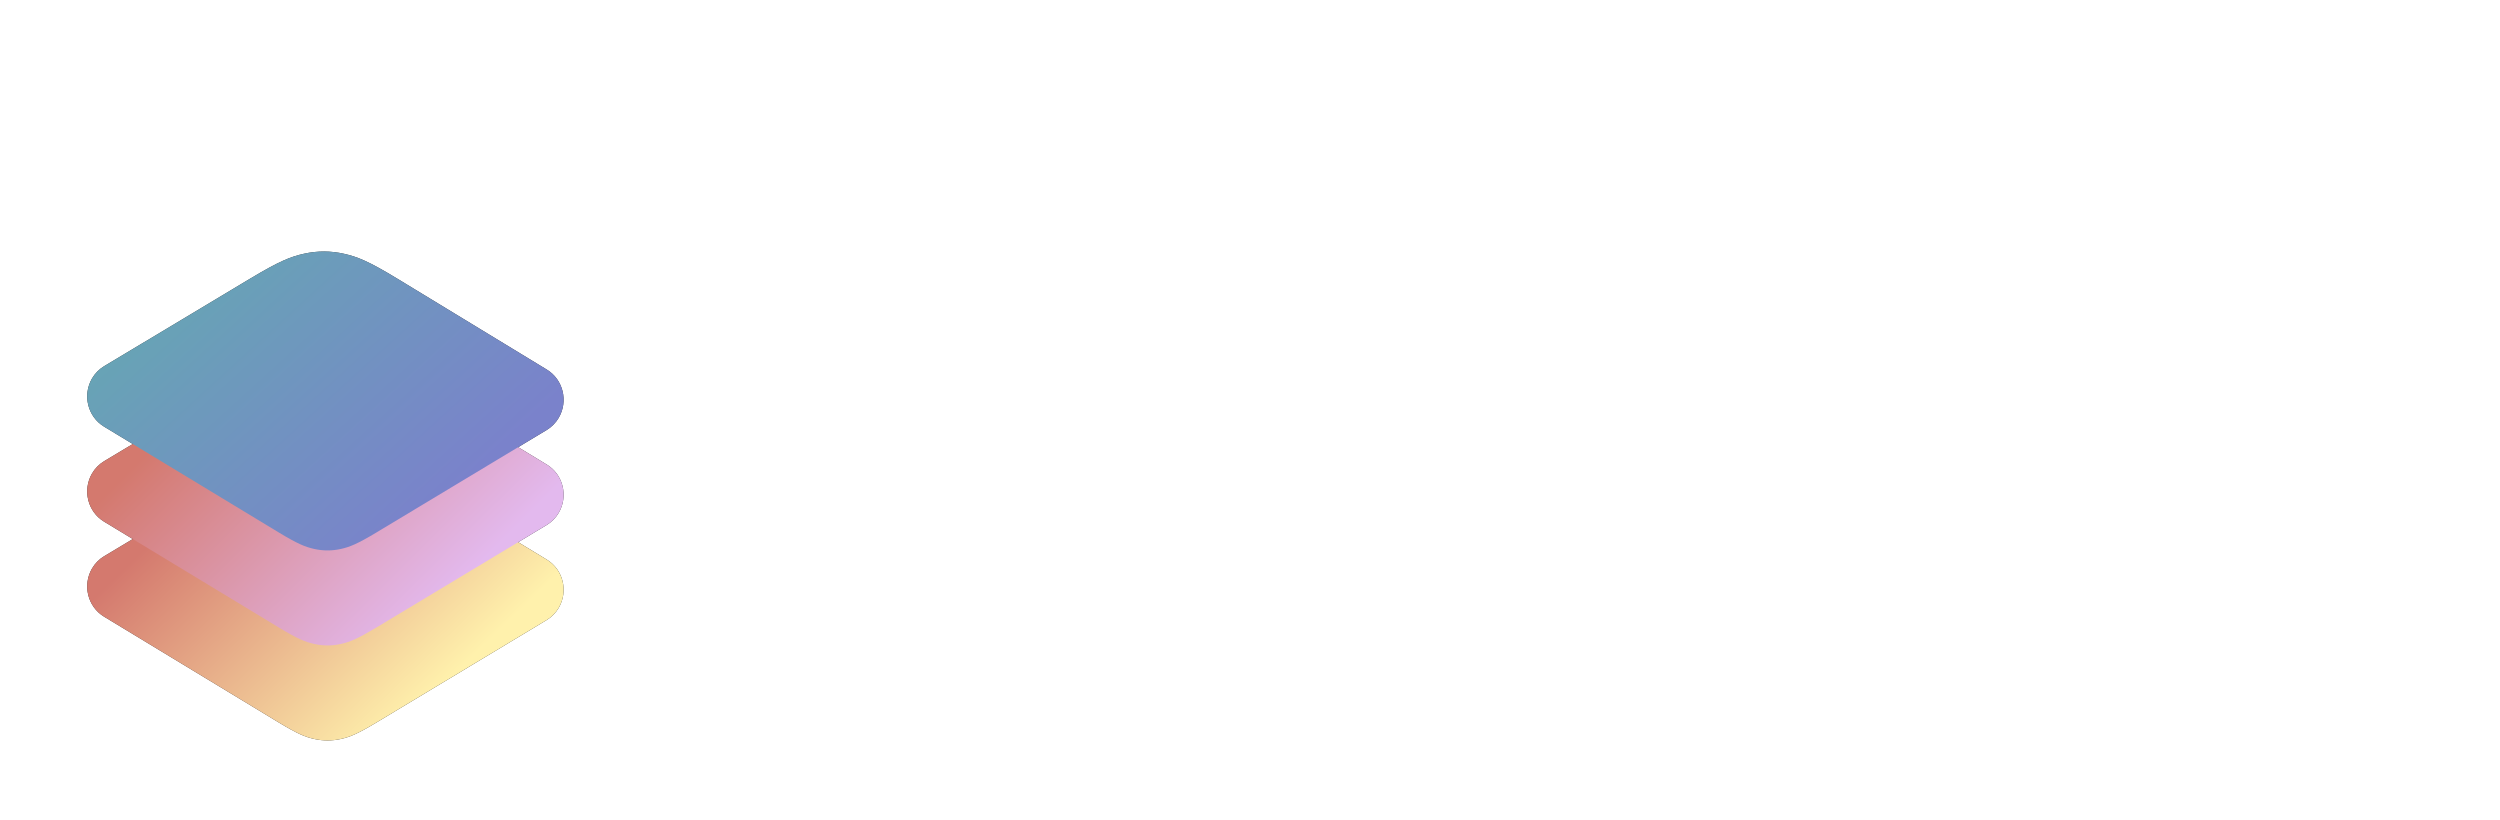 <svg width="244" height="80" viewBox="0 0 244 80" fill="none" xmlns="http://www.w3.org/2000/svg">
<g clip-path="url(#clip0)">
<g filter="url(#filter0_d)">
<path d="M38.803 37.76L53.368 46.617C54.965 47.588 55.487 49.694 54.533 51.322C54.245 51.814 53.84 52.225 53.355 52.517L36.744 62.514C34.866 63.644 34.127 63.936 33.256 64.127C32.386 64.319 31.537 64.317 30.666 64.123C29.796 63.93 29.058 63.636 27.183 62.5L10.156 52.187C8.557 51.219 8.032 49.113 8.982 47.484C9.272 46.988 9.681 46.574 10.169 46.281L24.463 37.713C27.282 36.024 28.392 35.588 29.699 35.303C31.005 35.019 32.278 35.023 33.583 35.316C34.888 35.609 35.995 36.052 38.803 37.76Z" fill="#333333"/>
</g>
<g filter="url(#filter1_d)">
<path d="M38.803 28.486L53.368 37.343C54.965 38.314 55.487 40.42 54.533 42.048C54.245 42.54 53.84 42.951 53.355 43.243L36.744 53.24C34.866 54.37 34.127 54.662 33.256 54.853C32.386 55.045 31.537 55.043 30.666 54.849C29.796 54.656 29.058 54.362 27.183 53.227L10.156 42.913C8.557 41.945 8.032 39.839 8.982 38.21C9.272 37.714 9.681 37.3 10.169 37.007L24.463 28.439C27.282 26.75 28.392 26.314 29.699 26.029C31.005 25.745 32.278 25.749 33.583 26.042C34.888 26.335 35.995 26.778 38.803 28.486Z" fill="#333333"/>
</g>
<g filter="url(#filter2_d)">
<path d="M38.803 19.213L53.368 28.07C54.965 29.041 55.487 31.148 54.533 32.775C54.245 33.267 53.84 33.678 53.355 33.97L36.744 43.967C34.866 45.097 34.127 45.389 33.256 45.58C32.386 45.772 31.537 45.77 30.666 45.577C29.796 45.383 29.058 45.089 27.183 43.954L10.156 33.64C8.557 32.672 8.032 30.566 8.982 28.937C9.272 28.441 9.681 28.027 10.169 27.734L24.463 19.166C27.282 17.477 28.392 17.041 29.699 16.756C31.005 16.472 32.278 16.476 33.583 16.769C34.888 17.062 35.995 17.505 38.803 19.213Z" fill="#333333"/>
</g>
<g filter="url(#filter3_d)">
<path d="M38.803 37.76L53.368 46.617C54.965 47.588 55.487 49.694 54.533 51.322C54.245 51.814 53.84 52.225 53.355 52.517L36.744 62.514C34.866 63.644 34.127 63.936 33.256 64.127C32.386 64.319 31.537 64.317 30.666 64.123C29.796 63.93 29.058 63.636 27.183 62.5L10.156 52.187C8.557 51.219 8.032 49.113 8.982 47.484C9.272 46.988 9.681 46.574 10.169 46.281L24.463 37.713C27.282 36.024 28.392 35.588 29.699 35.303C31.005 35.019 32.278 35.023 33.583 35.316C34.888 35.609 35.995 36.052 38.803 37.76Z" fill="url(#paint0_linear)"/>
</g>
<g filter="url(#filter4_d)">
<path d="M38.803 28.486L53.368 37.343C54.965 38.314 55.487 40.42 54.533 42.048C54.245 42.54 53.84 42.951 53.355 43.243L36.744 53.24C34.866 54.37 34.127 54.662 33.256 54.853C32.386 55.045 31.537 55.043 30.666 54.849C29.796 54.656 29.058 54.362 27.183 53.227L10.156 42.913C8.557 41.945 8.032 39.839 8.982 38.21C9.272 37.714 9.681 37.3 10.169 37.007L24.463 28.439C27.282 26.75 28.392 26.314 29.699 26.029C31.005 25.745 32.278 25.749 33.583 26.042C34.888 26.335 35.995 26.778 38.803 28.486Z" fill="url(#paint1_linear)" style="mix-blend-mode:screen"/>
</g>
<g filter="url(#filter5_d)">
<path d="M38.803 19.213L53.368 28.07C54.965 29.041 55.487 31.148 54.533 32.775C54.245 33.267 53.84 33.678 53.355 33.97L36.744 43.967C34.866 45.097 34.127 45.389 33.256 45.58C32.386 45.772 31.537 45.77 30.666 45.577C29.796 45.383 29.058 45.089 27.183 43.954L10.156 33.64C8.557 32.672 8.032 30.566 8.982 28.937C9.272 28.441 9.681 28.027 10.169 27.734L24.463 19.166C27.282 17.477 28.392 17.041 29.699 16.756C31.005 16.472 32.278 16.476 33.583 16.769C34.888 17.062 35.995 17.505 38.803 19.213Z" fill="url(#paint2_linear)" style="mix-blend-mode:screen"/>
</g>
<path d="M89.238 36.453C89.365 37.004 89.429 37.618 89.429 38.293C89.429 38.756 89.401 39.244 89.347 39.76C89.165 40.987 88.874 42.062 88.473 42.987C87.927 44.196 87.163 45.147 86.181 45.84C85.198 46.533 84.097 46.88 82.878 46.88C81.586 46.88 80.631 46.391 80.012 45.413C79.994 45.378 79.967 45.369 79.93 45.387C79.894 45.387 79.867 45.413 79.849 45.467L79.739 46.347C79.721 46.436 79.676 46.516 79.603 46.587C79.548 46.64 79.475 46.667 79.385 46.667H76.3C76.1 46.667 76 46.56 76 46.347L78.265 28.32C78.284 28.231 78.329 28.16 78.402 28.107C78.475 28.036 78.557 28 78.647 28H81.732C81.823 28 81.895 28.036 81.95 28.107C82.005 28.16 82.023 28.231 82.005 28.32L81.295 34.027C81.277 34.08 81.286 34.116 81.322 34.133C81.359 34.151 81.395 34.133 81.431 34.08C82.25 33.191 83.287 32.747 84.543 32.747C85.835 32.747 86.872 33.084 87.655 33.76C88.455 34.418 88.983 35.316 89.238 36.453ZM84.57 42.507C85.025 41.849 85.326 40.96 85.471 39.84C85.507 39.591 85.526 39.253 85.526 38.827C85.526 38.062 85.407 37.458 85.171 37.013C84.843 36.32 84.261 35.973 83.424 35.973C82.66 35.973 82.032 36.32 81.541 37.013C81.068 37.671 80.749 38.604 80.585 39.813C80.531 40.187 80.504 40.551 80.504 40.907C80.504 41.564 80.594 42.098 80.776 42.507C81.122 43.271 81.695 43.653 82.496 43.653C83.351 43.653 84.043 43.271 84.57 42.507Z" fill="white"/>
<path d="M100.569 33.28C100.587 33.191 100.624 33.12 100.678 33.067C100.751 32.996 100.833 32.96 100.924 32.96H104.036C104.126 32.96 104.199 32.996 104.254 33.067C104.308 33.12 104.327 33.191 104.308 33.28L102.671 46.347C102.653 46.436 102.607 46.516 102.534 46.587C102.48 46.64 102.407 46.667 102.316 46.667H99.204C99.114 46.667 99.041 46.64 98.986 46.587C98.931 46.516 98.913 46.436 98.931 46.347L99.068 45.2C99.086 45.129 99.077 45.093 99.041 45.093C99.004 45.076 98.968 45.093 98.931 45.147C98.058 46.302 96.875 46.88 95.383 46.88C94.219 46.88 93.227 46.524 92.408 45.813C91.589 45.084 91.089 44.107 90.907 42.88C90.852 42.507 90.825 42.124 90.825 41.733C90.825 41.2 90.871 40.551 90.962 39.787C91.144 38.4 91.435 37.262 91.835 36.373C92.326 35.307 93.054 34.436 94.019 33.76C95.001 33.084 96.102 32.747 97.321 32.747C98.777 32.747 99.769 33.262 100.296 34.293C100.333 34.347 100.36 34.373 100.378 34.373C100.414 34.373 100.442 34.338 100.46 34.267L100.569 33.28ZM99.15 42.08C99.295 41.813 99.414 41.52 99.505 41.2C99.596 40.88 99.677 40.427 99.75 39.84C99.823 39.36 99.859 38.942 99.859 38.587C99.859 38.284 99.805 37.92 99.696 37.493C99.605 37.031 99.395 36.667 99.068 36.4C98.74 36.116 98.322 35.973 97.812 35.973C97.285 35.973 96.812 36.116 96.393 36.4C95.993 36.684 95.683 37.058 95.465 37.52C95.174 38.053 94.974 38.818 94.865 39.813C94.792 40.311 94.755 40.747 94.755 41.12C94.755 41.458 94.801 41.778 94.892 42.08C94.983 42.56 95.201 42.942 95.547 43.227C95.893 43.511 96.329 43.653 96.857 43.653C97.385 43.653 97.84 43.511 98.222 43.227C98.622 42.942 98.931 42.56 99.15 42.08Z" fill="white"/>
<path d="M110.865 46.88C109.464 46.88 108.29 46.524 107.344 45.813C106.398 45.102 105.779 44.124 105.488 42.88C105.379 42.364 105.324 41.822 105.324 41.253C105.324 40.951 105.36 40.444 105.433 39.733C105.579 38.596 105.861 37.564 106.279 36.64C106.862 35.431 107.717 34.48 108.845 33.787C109.973 33.093 111.238 32.747 112.639 32.747C114.058 32.747 115.25 33.102 116.214 33.813C117.197 34.524 117.797 35.422 118.016 36.507C118.089 36.773 118.125 37.093 118.125 37.467C118.125 37.556 118.089 37.636 118.016 37.707C117.961 37.76 117.888 37.796 117.797 37.813L114.713 38.267H114.659C114.477 38.267 114.386 38.178 114.386 38L114.358 37.573C114.286 37.111 114.058 36.729 113.676 36.427C113.294 36.124 112.812 35.973 112.229 35.973C111.665 35.973 111.165 36.116 110.728 36.4C110.31 36.684 109.991 37.076 109.773 37.573C109.5 38.142 109.309 38.871 109.2 39.76C109.145 40.204 109.118 40.613 109.118 40.987C109.118 41.378 109.145 41.698 109.2 41.947C109.291 42.48 109.509 42.898 109.855 43.2C110.201 43.502 110.665 43.653 111.247 43.653C111.811 43.653 112.311 43.511 112.748 43.227C113.203 42.924 113.54 42.516 113.758 42C113.794 41.929 113.812 41.876 113.812 41.84C113.831 41.822 113.84 41.796 113.84 41.76C113.894 41.547 114.031 41.458 114.249 41.493L117.224 41.973C117.424 42.009 117.506 42.124 117.47 42.32C117.397 42.604 117.306 42.853 117.197 43.067C116.669 44.258 115.832 45.191 114.686 45.867C113.54 46.542 112.266 46.88 110.865 46.88Z" fill="white"/>
<path d="M119.021 46.667C118.93 46.667 118.857 46.64 118.802 46.587C118.748 46.516 118.73 46.436 118.748 46.347L121.013 28.32C121.013 28.231 121.05 28.16 121.122 28.107C121.195 28.036 121.277 28 121.368 28H124.452C124.543 28 124.616 28.036 124.671 28.107C124.725 28.16 124.743 28.231 124.725 28.32L123.606 37.307C123.588 37.36 123.597 37.396 123.633 37.413C123.67 37.413 123.706 37.396 123.743 37.36L127.891 33.147C128.019 33.022 128.155 32.96 128.301 32.96H131.822C131.985 32.96 132.067 33.013 132.067 33.12C132.067 33.209 132.031 33.289 131.958 33.36L128.055 37.653C128.019 37.724 128 37.787 128 37.84L130.894 46.293C130.912 46.329 130.921 46.373 130.921 46.427C130.921 46.587 130.821 46.667 130.621 46.667H127.345C127.182 46.667 127.072 46.587 127.018 46.427L125.162 40.187C125.162 40.151 125.135 40.133 125.08 40.133C125.044 40.116 125.016 40.124 124.998 40.16L123.033 42.293C123.015 42.311 122.997 42.338 122.978 42.373C122.96 42.391 122.951 42.418 122.951 42.453L122.46 46.347C122.442 46.436 122.396 46.516 122.323 46.587C122.269 46.64 122.196 46.667 122.105 46.667H119.021Z" fill="white"/>
<path d="M131.847 52C131.72 52 131.674 51.911 131.711 51.733L131.793 51.04C131.829 50.862 131.929 50.773 132.093 50.773H132.202C132.875 50.756 133.412 50.64 133.812 50.427C134.213 50.231 134.586 49.858 134.931 49.307C135.277 48.756 135.705 47.902 136.214 46.747C136.251 46.658 136.26 46.604 136.242 46.587L133.348 33.52V33.467C133.348 33.307 133.43 33.227 133.594 33.227H134.495C134.567 33.227 134.631 33.244 134.686 33.28C134.74 33.316 134.777 33.369 134.795 33.44L137.142 44.747C137.142 44.782 137.16 44.8 137.197 44.8C137.251 44.8 137.288 44.782 137.306 44.747L142.355 33.44C142.446 33.298 142.565 33.227 142.71 33.227H143.611C143.811 33.227 143.866 33.324 143.775 33.52L136.951 48.027C136.405 49.182 135.923 50.036 135.505 50.587C135.086 51.138 134.622 51.511 134.113 51.707C133.603 51.902 132.912 52 132.038 52H131.847Z" fill="white"/>
<path d="M149.157 46.88C147.901 46.88 146.873 46.56 146.072 45.92C145.29 45.262 144.808 44.373 144.626 43.253C144.589 43.058 144.571 42.729 144.571 42.267C144.571 41.556 144.635 40.773 144.762 39.92C144.926 38.462 145.154 37.36 145.445 36.613C145.9 35.511 146.609 34.64 147.574 34C148.538 33.342 149.648 33.013 150.904 33.013C152.141 33.013 153.169 33.342 153.988 34C154.807 34.658 155.289 35.529 155.434 36.613C155.471 36.791 155.489 37.093 155.489 37.52C155.489 38.053 155.425 38.853 155.298 39.92C155.189 40.738 155.08 41.396 154.97 41.893C154.879 42.391 154.761 42.844 154.616 43.253C154.161 44.356 153.442 45.236 152.459 45.893C151.495 46.551 150.394 46.88 149.157 46.88ZM149.293 45.627C150.239 45.627 151.076 45.369 151.804 44.853C152.532 44.32 153.042 43.627 153.333 42.773C153.533 42.258 153.715 41.316 153.879 39.947C154.024 38.844 154.097 38.036 154.097 37.52C154.097 36.56 153.788 35.778 153.169 35.173C152.568 34.569 151.759 34.267 150.74 34.267C149.794 34.267 148.957 34.524 148.229 35.04C147.519 35.556 147.01 36.249 146.7 37.12C146.482 37.707 146.3 38.649 146.154 39.947C146.027 41.031 145.963 41.787 145.963 42.213C145.963 42.48 145.972 42.667 145.991 42.773C146.063 43.644 146.391 44.338 146.973 44.853C147.574 45.369 148.347 45.627 149.293 45.627Z" fill="white"/>
<path d="M167.984 33.493C168.02 33.316 168.121 33.227 168.284 33.227H169.13C169.221 33.227 169.285 33.253 169.321 33.307C169.376 33.36 169.394 33.422 169.376 33.493L167.738 46.4C167.738 46.471 167.711 46.533 167.657 46.587C167.602 46.64 167.529 46.667 167.438 46.667H166.592C166.519 46.667 166.456 46.64 166.401 46.587C166.365 46.533 166.356 46.471 166.374 46.4L166.537 45.093C166.537 45.04 166.519 45.013 166.483 45.013C166.465 44.996 166.446 45.013 166.428 45.067C165.5 46.258 164.181 46.853 162.471 46.853C161.27 46.853 160.296 46.524 159.55 45.867C158.804 45.209 158.431 44.302 158.431 43.147C158.431 43.004 158.449 42.773 158.486 42.453L159.605 33.493C159.641 33.316 159.741 33.227 159.905 33.227H160.751C160.933 33.227 161.006 33.316 160.969 33.493L159.905 42.08C159.887 42.222 159.878 42.418 159.878 42.667C159.878 43.573 160.142 44.293 160.669 44.827C161.215 45.342 161.961 45.6 162.907 45.6C163.981 45.6 164.882 45.28 165.609 44.64C166.337 43.982 166.774 43.129 166.92 42.08L167.984 33.493Z" fill="white"/>
<path d="M178.598 33.12C179.199 33.12 179.69 33.227 180.072 33.44C180.2 33.476 180.245 33.591 180.209 33.787L179.854 34.64C179.763 34.818 179.645 34.871 179.499 34.8C179.135 34.658 178.699 34.596 178.189 34.613C177.206 34.631 176.342 35.013 175.596 35.76C174.868 36.489 174.432 37.387 174.286 38.453L173.303 46.4C173.267 46.578 173.167 46.667 173.003 46.667H172.13C172.039 46.667 171.966 46.64 171.911 46.587C171.875 46.533 171.866 46.471 171.884 46.4L173.522 33.493C173.522 33.422 173.549 33.36 173.604 33.307C173.658 33.253 173.731 33.227 173.822 33.227H174.695C174.768 33.227 174.823 33.253 174.859 33.307C174.914 33.36 174.932 33.422 174.914 33.493L174.695 35.307C174.677 35.36 174.686 35.396 174.723 35.413C174.759 35.413 174.786 35.387 174.805 35.333C175.259 34.64 175.805 34.098 176.442 33.707C177.079 33.316 177.798 33.12 178.598 33.12Z" fill="white"/>
<path d="M185.394 46.853C183.72 46.853 182.4 46.533 181.436 45.893C180.472 45.236 179.99 44.373 179.99 43.307C179.99 43.129 179.999 42.987 180.017 42.88L180.044 42.613C180.062 42.524 180.099 42.453 180.153 42.4C180.226 42.329 180.308 42.293 180.399 42.293H183.347C183.438 42.293 183.51 42.329 183.565 42.4C183.62 42.453 183.638 42.524 183.62 42.613V42.64C183.565 43.031 183.738 43.369 184.138 43.653C184.539 43.92 185.066 44.053 185.721 44.053C186.34 44.053 186.849 43.929 187.25 43.68C187.668 43.413 187.878 43.084 187.878 42.693C187.878 42.409 187.723 42.196 187.414 42.053C187.104 41.893 186.631 41.733 185.994 41.573C185.194 41.342 184.566 41.138 184.111 40.96C183.128 40.604 182.346 40.178 181.764 39.68C181.181 39.182 180.89 38.48 180.89 37.573C180.89 36.613 181.154 35.769 181.682 35.04C182.209 34.311 182.937 33.751 183.865 33.36C184.793 32.969 185.84 32.773 187.004 32.773C188.587 32.773 189.834 33.129 190.743 33.84C191.671 34.533 192.135 35.449 192.135 36.587C192.135 36.818 192.126 36.987 192.108 37.093C192.09 37.182 192.044 37.262 191.972 37.333C191.917 37.387 191.844 37.413 191.753 37.413H188.915C188.824 37.413 188.751 37.387 188.696 37.333C188.642 37.262 188.624 37.182 188.642 37.093C188.678 36.702 188.514 36.373 188.15 36.107C187.805 35.84 187.304 35.707 186.649 35.707C186.031 35.707 185.512 35.822 185.094 36.053C184.693 36.284 184.493 36.604 184.493 37.013C184.493 37.333 184.666 37.582 185.012 37.76C185.357 37.92 185.921 38.098 186.704 38.293C187.359 38.453 187.823 38.578 188.096 38.667C189.206 39.004 190.079 39.44 190.716 39.973C191.353 40.489 191.671 41.218 191.671 42.16C191.671 42.373 191.662 42.542 191.644 42.667C191.462 43.982 190.807 45.013 189.679 45.76C188.551 46.489 187.122 46.853 185.394 46.853Z" fill="white"/>
<path d="M202.007 35.653C201.988 35.742 201.943 35.822 201.87 35.893C201.816 35.947 201.743 35.973 201.652 35.973H199.113C199.041 35.973 198.986 36.018 198.95 36.107L198.24 41.76C198.222 41.867 198.213 42.009 198.213 42.187C198.213 43.058 198.649 43.493 199.523 43.493H200.396C200.487 43.493 200.56 43.529 200.615 43.6C200.687 43.653 200.715 43.724 200.697 43.813L200.369 46.347C200.333 46.56 200.214 46.676 200.014 46.693C199.286 46.729 198.75 46.747 198.404 46.747C197.057 46.747 196.047 46.551 195.374 46.16C194.719 45.751 194.392 45.013 194.392 43.947C194.392 43.804 194.41 43.573 194.446 43.253L195.347 36.107C195.383 36.018 195.347 35.973 195.238 35.973H193.737C193.646 35.973 193.573 35.947 193.518 35.893C193.464 35.822 193.445 35.742 193.464 35.653L193.764 33.28C193.764 33.191 193.8 33.12 193.873 33.067C193.946 32.996 194.028 32.96 194.119 32.96H195.62C195.711 32.96 195.756 32.916 195.756 32.827L196.166 29.653C196.184 29.564 196.22 29.493 196.275 29.44C196.348 29.369 196.43 29.333 196.521 29.333H199.496C199.587 29.333 199.659 29.369 199.714 29.44C199.769 29.493 199.787 29.564 199.769 29.653L199.359 32.827C199.359 32.916 199.405 32.96 199.496 32.96H202.034C202.125 32.96 202.198 32.996 202.252 33.067C202.307 33.12 202.325 33.191 202.307 33.28L202.007 35.653Z" fill="white"/>
<path d="M212.502 33.28C212.52 33.191 212.556 33.12 212.611 33.067C212.684 32.996 212.766 32.96 212.857 32.96H215.968C216.059 32.96 216.132 32.996 216.187 33.067C216.241 33.12 216.259 33.191 216.241 33.28L214.603 46.347C214.585 46.436 214.54 46.516 214.467 46.587C214.412 46.64 214.34 46.667 214.249 46.667H211.137C211.046 46.667 210.973 46.64 210.919 46.587C210.864 46.516 210.846 46.436 210.864 46.347L211.001 45.2C211.019 45.129 211.01 45.093 210.973 45.093C210.937 45.076 210.901 45.093 210.864 45.147C209.991 46.302 208.808 46.88 207.316 46.88C206.151 46.88 205.16 46.524 204.341 45.813C203.522 45.084 203.022 44.107 202.84 42.88C202.785 42.507 202.758 42.124 202.758 41.733C202.758 41.2 202.803 40.551 202.894 39.787C203.076 38.4 203.367 37.262 203.768 36.373C204.259 35.307 204.987 34.436 205.951 33.76C206.934 33.084 208.035 32.747 209.254 32.747C210.71 32.747 211.701 33.262 212.229 34.293C212.265 34.347 212.293 34.373 212.311 34.373C212.347 34.373 212.374 34.338 212.393 34.267L212.502 33.28ZM211.083 42.08C211.228 41.813 211.346 41.52 211.437 41.2C211.528 40.88 211.61 40.427 211.683 39.84C211.756 39.36 211.792 38.942 211.792 38.587C211.792 38.284 211.738 37.92 211.628 37.493C211.537 37.031 211.328 36.667 211.001 36.4C210.673 36.116 210.255 35.973 209.745 35.973C209.217 35.973 208.744 36.116 208.326 36.4C207.926 36.684 207.616 37.058 207.398 37.52C207.107 38.053 206.907 38.818 206.797 39.813C206.725 40.311 206.688 40.747 206.688 41.12C206.688 41.458 206.734 41.778 206.825 42.08C206.916 42.56 207.134 42.942 207.48 43.227C207.825 43.511 208.262 43.653 208.79 43.653C209.318 43.653 209.772 43.511 210.155 43.227C210.555 42.942 210.864 42.56 211.083 42.08Z" fill="white"/>
<path d="M222.797 46.88C221.396 46.88 220.223 46.524 219.276 45.813C218.33 45.102 217.712 44.124 217.42 42.88C217.311 42.364 217.257 41.822 217.257 41.253C217.257 40.951 217.293 40.444 217.366 39.733C217.511 38.596 217.793 37.564 218.212 36.64C218.794 35.431 219.649 34.48 220.778 33.787C221.906 33.093 223.17 32.747 224.572 32.747C225.991 32.747 227.183 33.102 228.147 33.813C229.13 34.524 229.73 35.422 229.948 36.507C230.021 36.773 230.058 37.093 230.058 37.467C230.058 37.556 230.021 37.636 229.948 37.707C229.894 37.76 229.821 37.796 229.73 37.813L226.646 38.267H226.591C226.409 38.267 226.318 38.178 226.318 38L226.291 37.573C226.218 37.111 225.991 36.729 225.609 36.427C225.227 36.124 224.744 35.973 224.162 35.973C223.598 35.973 223.098 36.116 222.661 36.4C222.242 36.684 221.924 37.076 221.706 37.573C221.433 38.142 221.242 38.871 221.132 39.76C221.078 40.204 221.051 40.613 221.051 40.987C221.051 41.378 221.078 41.698 221.132 41.947C221.223 42.48 221.442 42.898 221.788 43.2C222.133 43.502 222.597 43.653 223.18 43.653C223.744 43.653 224.244 43.511 224.681 43.227C225.136 42.924 225.472 42.516 225.691 42C225.727 41.929 225.745 41.876 225.745 41.84C225.763 41.822 225.772 41.796 225.772 41.76C225.827 41.547 225.964 41.458 226.182 41.493L229.157 41.973C229.357 42.009 229.439 42.124 229.403 42.32C229.33 42.604 229.239 42.853 229.13 43.067C228.602 44.258 227.765 45.191 226.619 45.867C225.472 46.542 224.199 46.88 222.797 46.88Z" fill="white"/>
<path d="M230.953 46.667C230.862 46.667 230.79 46.64 230.735 46.587C230.68 46.516 230.662 46.436 230.68 46.347L232.946 28.32C232.946 28.231 232.982 28.16 233.055 28.107C233.128 28.036 233.21 28 233.301 28H236.385C236.476 28 236.549 28.036 236.603 28.107C236.658 28.16 236.676 28.231 236.658 28.32L235.539 37.307C235.521 37.36 235.53 37.396 235.566 37.413C235.602 37.413 235.639 37.396 235.675 37.36L239.824 33.147C239.951 33.022 240.088 32.96 240.233 32.96H243.754C243.918 32.96 244 33.013 244 33.12C244 33.209 243.964 33.289 243.891 33.36L239.988 37.653C239.951 37.724 239.933 37.787 239.933 37.84L242.826 46.293C242.845 46.329 242.854 46.373 242.854 46.427C242.854 46.587 242.754 46.667 242.553 46.667H239.278C239.114 46.667 239.005 46.587 238.951 46.427L237.095 40.187C237.095 40.151 237.067 40.133 237.013 40.133C236.976 40.116 236.949 40.124 236.931 40.16L234.966 42.293C234.947 42.311 234.929 42.338 234.911 42.373C234.893 42.391 234.884 42.418 234.884 42.453L234.392 46.347C234.374 46.436 234.329 46.516 234.256 46.587C234.201 46.64 234.129 46.667 234.038 46.667H230.953Z" fill="white"/>
</g>
<defs>
<filter id="filter0_d" x="-7.491" y="27.093" width="78.502" height="61.177" filterUnits="userSpaceOnUse" color-interpolation-filters="sRGB">
<feFlood flood-opacity="0" result="BackgroundImageFix"/>
<feColorMatrix in="SourceAlpha" type="matrix" values="0 0 0 0 0 0 0 0 0 0 0 0 0 0 0 0 0 0 127 0"/>
<feOffset dy="8"/>
<feGaussianBlur stdDeviation="8"/>
<feColorMatrix type="matrix" values="0 0 0 0 0.077 0 0 0 0 0.078 0 0 0 0 0.08 0 0 0 0.08 0"/>
<feBlend mode="normal" in2="BackgroundImageFix" result="effect1_dropShadow"/>
<feBlend mode="normal" in="SourceGraphic" in2="effect1_dropShadow" result="shape"/>
</filter>
<filter id="filter1_d" x="-7.491" y="17.819" width="78.502" height="61.177" filterUnits="userSpaceOnUse" color-interpolation-filters="sRGB">
<feFlood flood-opacity="0" result="BackgroundImageFix"/>
<feColorMatrix in="SourceAlpha" type="matrix" values="0 0 0 0 0 0 0 0 0 0 0 0 0 0 0 0 0 0 127 0"/>
<feOffset dy="8"/>
<feGaussianBlur stdDeviation="8"/>
<feColorMatrix type="matrix" values="0 0 0 0 0.077 0 0 0 0 0.078 0 0 0 0 0.08 0 0 0 0.08 0"/>
<feBlend mode="normal" in2="BackgroundImageFix" result="effect1_dropShadow"/>
<feBlend mode="normal" in="SourceGraphic" in2="effect1_dropShadow" result="shape"/>
</filter>
<filter id="filter2_d" x="-7.491" y="8.546" width="78.502" height="61.177" filterUnits="userSpaceOnUse" color-interpolation-filters="sRGB">
<feFlood flood-opacity="0" result="BackgroundImageFix"/>
<feColorMatrix in="SourceAlpha" type="matrix" values="0 0 0 0 0 0 0 0 0 0 0 0 0 0 0 0 0 0 127 0"/>
<feOffset dy="8"/>
<feGaussianBlur stdDeviation="8"/>
<feColorMatrix type="matrix" values="0 0 0 0 0.077 0 0 0 0 0.078 0 0 0 0 0.08 0 0 0 0.08 0"/>
<feBlend mode="normal" in2="BackgroundImageFix" result="effect1_dropShadow"/>
<feBlend mode="normal" in="SourceGraphic" in2="effect1_dropShadow" result="shape"/>
</filter>
<filter id="filter3_d" x="-7.491" y="27.093" width="78.502" height="61.177" filterUnits="userSpaceOnUse" color-interpolation-filters="sRGB">
<feFlood flood-opacity="0" result="BackgroundImageFix"/>
<feColorMatrix in="SourceAlpha" type="matrix" values="0 0 0 0 0 0 0 0 0 0 0 0 0 0 0 0 0 0 127 0"/>
<feOffset dy="8"/>
<feGaussianBlur stdDeviation="8"/>
<feColorMatrix type="matrix" values="0 0 0 0 0.077 0 0 0 0 0.078 0 0 0 0 0.08 0 0 0 0.08 0"/>
<feBlend mode="normal" in2="BackgroundImageFix" result="effect1_dropShadow"/>
<feBlend mode="normal" in="SourceGraphic" in2="effect1_dropShadow" result="shape"/>
</filter>
<filter id="filter4_d" x="-7.491" y="17.819" width="78.502" height="61.177" filterUnits="userSpaceOnUse" color-interpolation-filters="sRGB">
<feFlood flood-opacity="0" result="BackgroundImageFix"/>
<feColorMatrix in="SourceAlpha" type="matrix" values="0 0 0 0 0 0 0 0 0 0 0 0 0 0 0 0 0 0 127 0"/>
<feOffset dy="8"/>
<feGaussianBlur stdDeviation="8"/>
<feColorMatrix type="matrix" values="0 0 0 0 0.077 0 0 0 0 0.078 0 0 0 0 0.08 0 0 0 0.08 0"/>
<feBlend mode="normal" in2="BackgroundImageFix" result="effect1_dropShadow"/>
<feBlend mode="normal" in="SourceGraphic" in2="effect1_dropShadow" result="shape"/>
</filter>
<filter id="filter5_d" x="-7.491" y="8.546" width="78.502" height="61.177" filterUnits="userSpaceOnUse" color-interpolation-filters="sRGB">
<feFlood flood-opacity="0" result="BackgroundImageFix"/>
<feColorMatrix in="SourceAlpha" type="matrix" values="0 0 0 0 0 0 0 0 0 0 0 0 0 0 0 0 0 0 127 0"/>
<feOffset dy="8"/>
<feGaussianBlur stdDeviation="8"/>
<feColorMatrix type="matrix" values="0 0 0 0 0.077 0 0 0 0 0.078 0 0 0 0 0.08 0 0 0 0.08 0"/>
<feBlend mode="normal" in2="BackgroundImageFix" result="effect1_dropShadow"/>
<feBlend mode="normal" in="SourceGraphic" in2="effect1_dropShadow" result="shape"/>
</filter>
<linearGradient id="paint0_linear" x1="44.891" y1="57.299" x2="24.103" y2="35.86" gradientUnits="userSpaceOnUse">
<stop stop-color="#FFF1AC"/>
<stop offset="1" stop-color="#D4796E"/>
</linearGradient>
<linearGradient id="paint1_linear" x1="46.108" y1="47.736" x2="24.629" y2="26.054" gradientUnits="userSpaceOnUse">
<stop stop-color="#E3B9EE"/>
<stop offset="1" stop-color="#D4796E"/>
</linearGradient>
<linearGradient id="paint2_linear" x1="45.627" y1="38.746" x2="16.313" y2="6.62" gradientUnits="userSpaceOnUse">
<stop stop-color="#7A82CB"/>
<stop offset="1" stop-color="#61AFAE"/>
</linearGradient>
<clipPath id="clip0">
<rect width="244" height="80" fill="white"/>
</clipPath>
</defs>
</svg>
